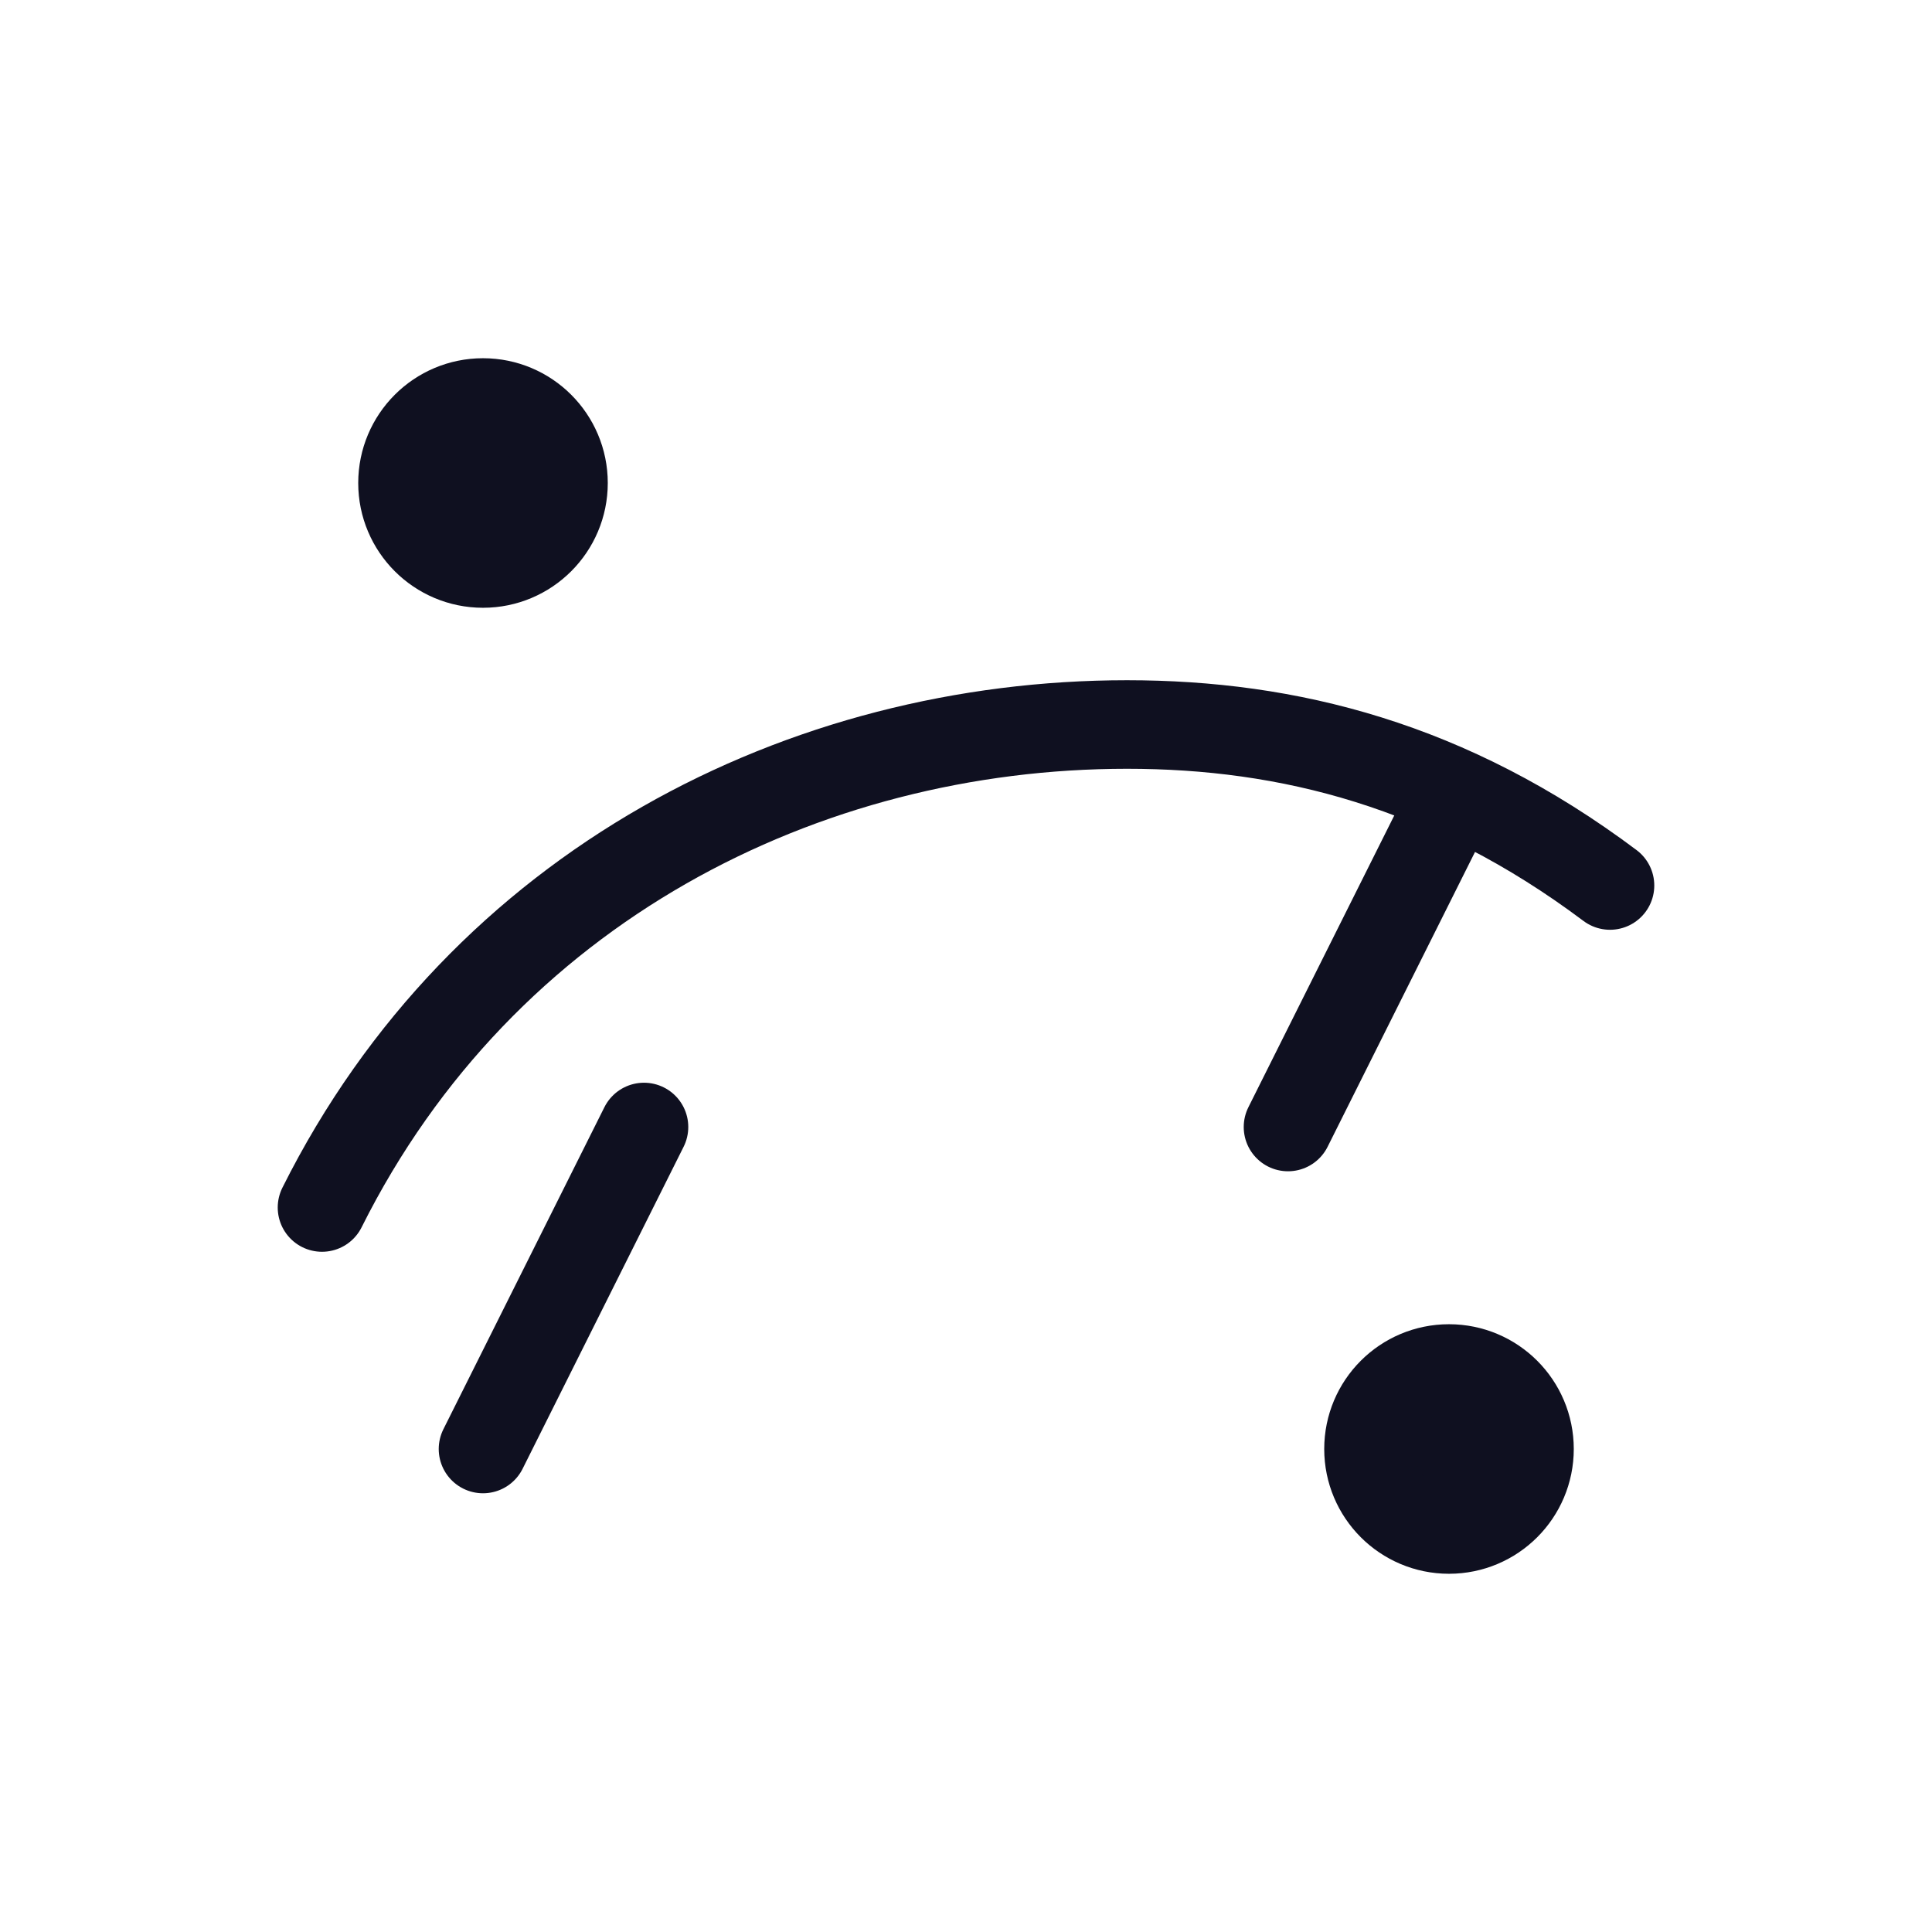<svg xmlns="http://www.w3.org/2000/svg" viewBox="0 0 48 48" width="48" height="48" fill="none" stroke="#0F1020" stroke-width="2.2" stroke-linecap="round" stroke-linejoin="round">
  <path d="M8 30c4-8 12-12 20-12 4 0 8 1 12 4"/>
  <path d="M12 36l4-8M36 20l-4 8"/>
  <circle cx="12" cy="12" r="2" fill="#0F1020"/>
  <circle cx="36" cy="36" r="2" fill="#0F1020"/>
</svg>